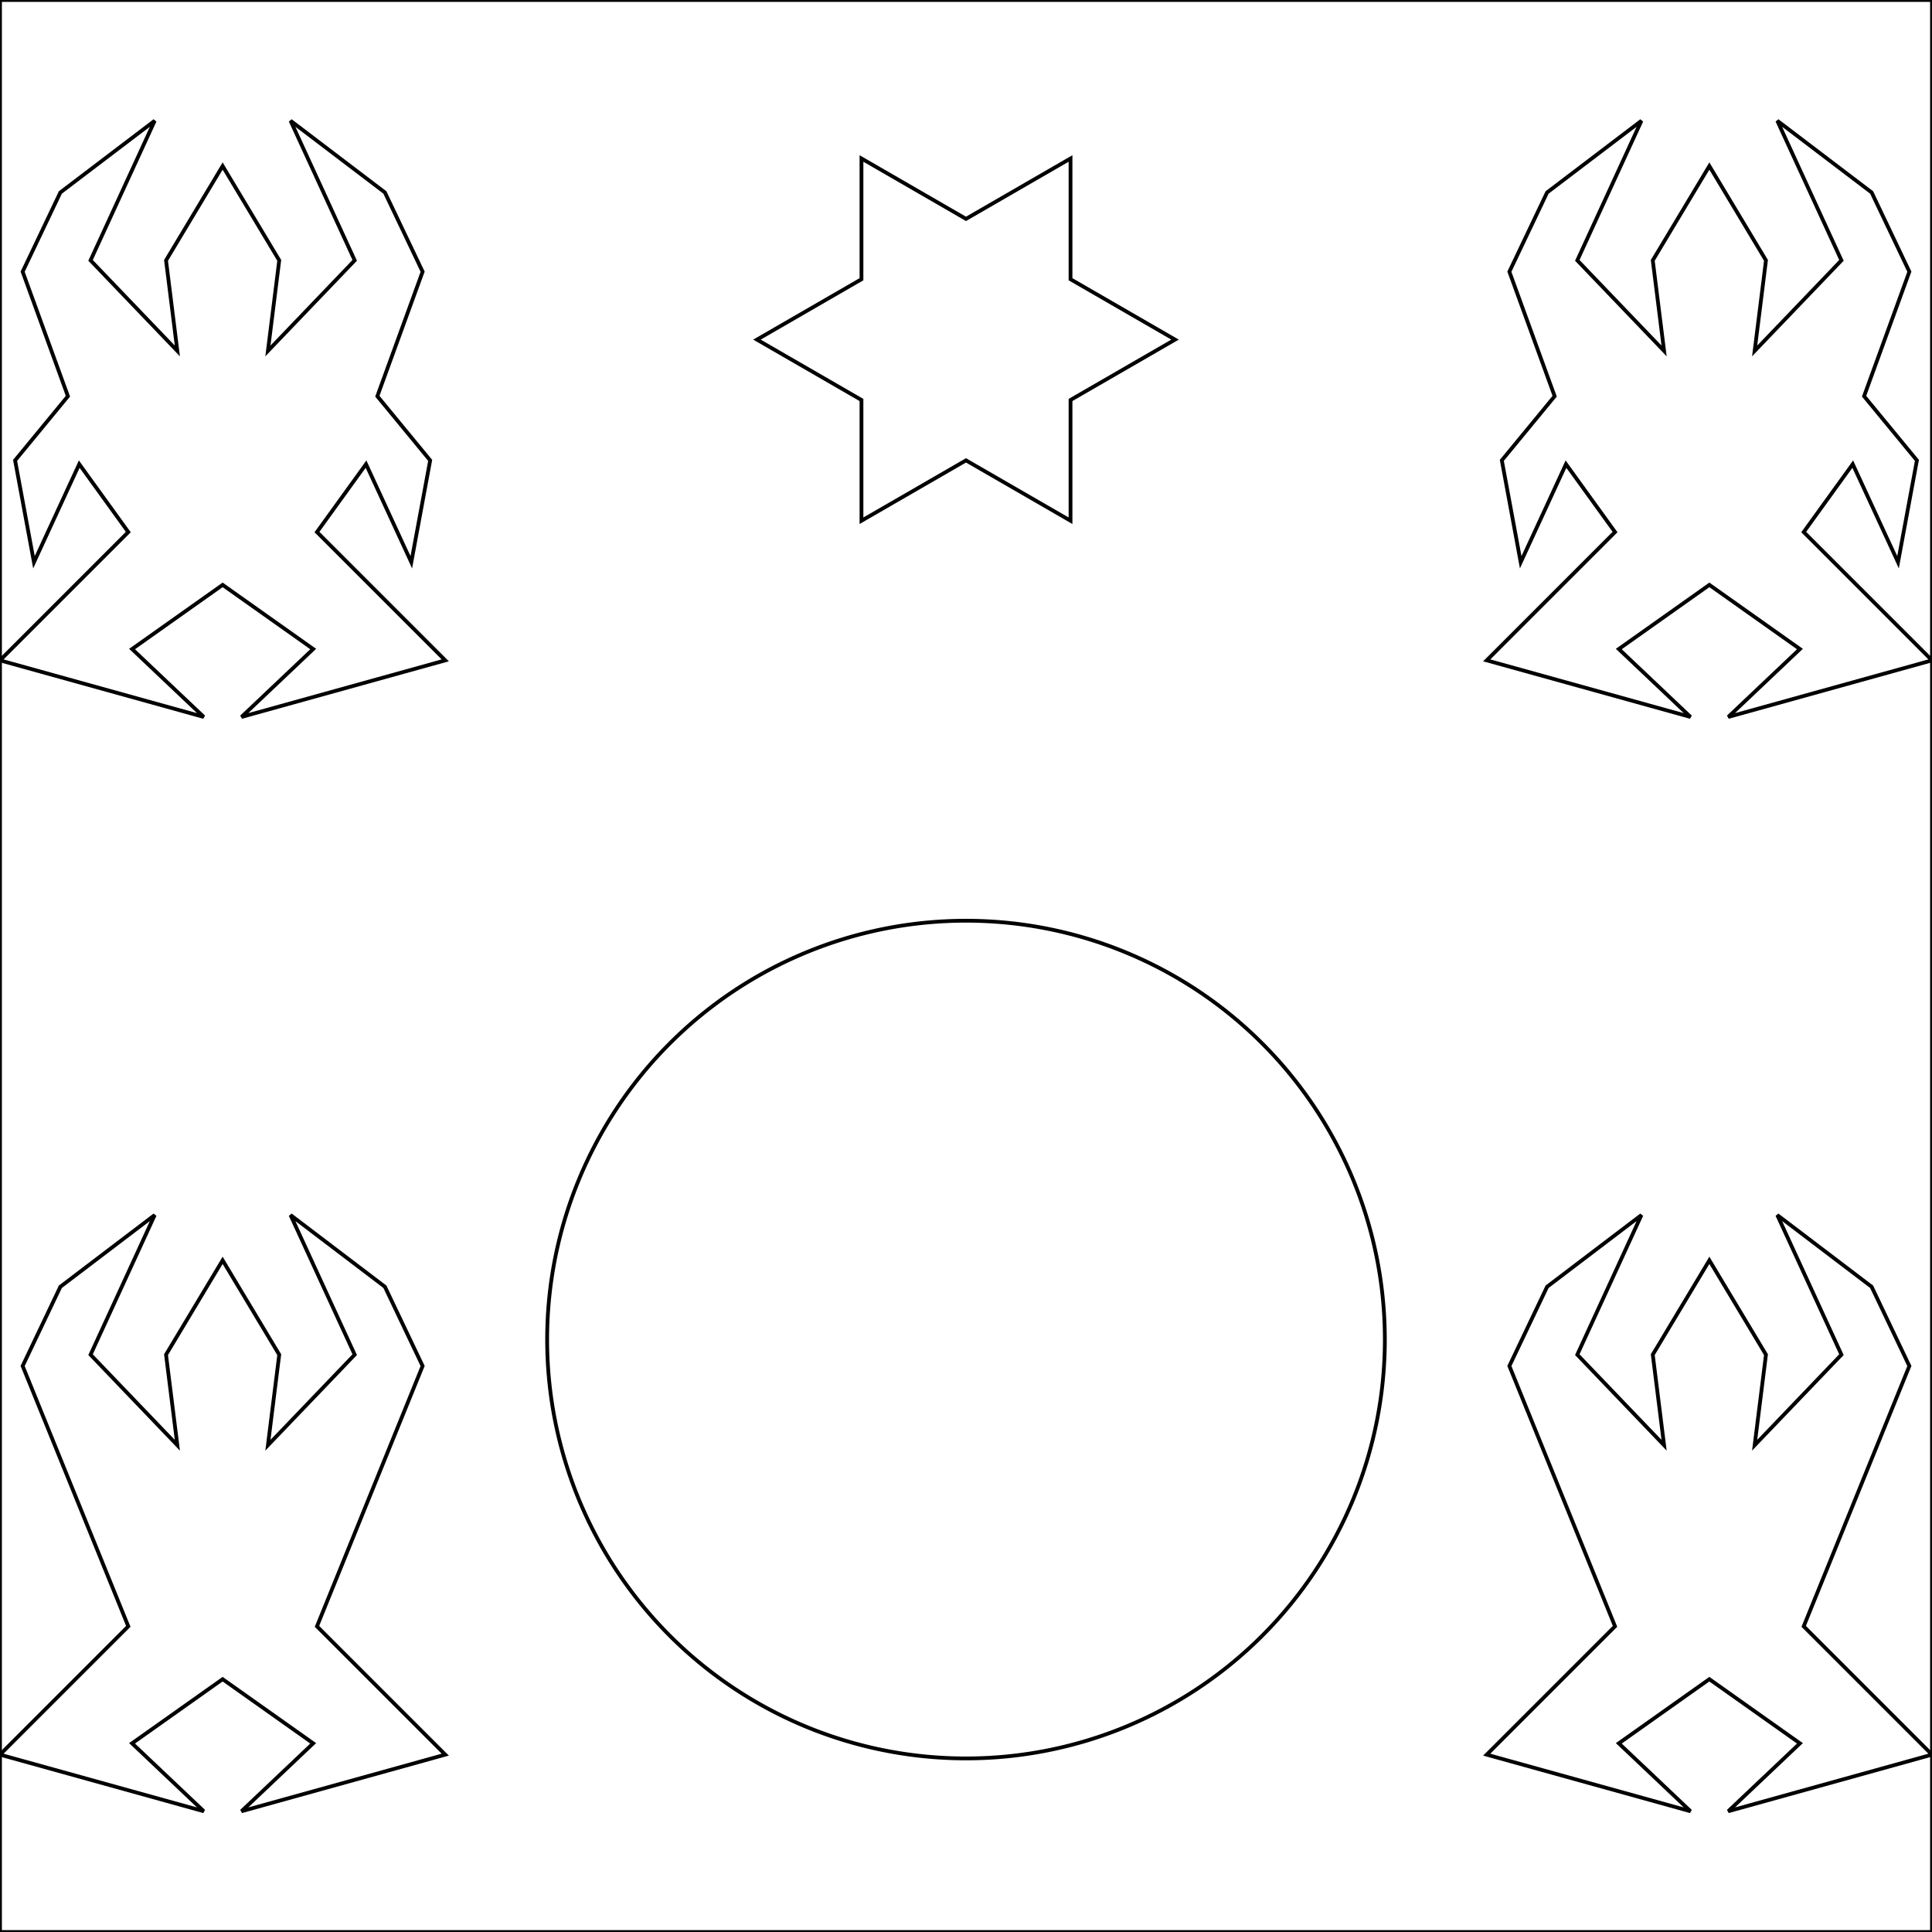 <svg xmlns="http://www.w3.org/2000/svg" width="512" height="512" viewBox="0 0 512 512">
  <mask id="a">
    <circle cx="256" cy="256" r="256" fill="#fff"/>
  </mask>
  <g>
    <path fill="none" d="M0 0h512v512H0z" stroke="currentColor" stroke-width="1"/>
    <path fill="none" d="M41 32 16 51 6 72l12 33-14 17 5 27 12-26 13 18-34 34 54 15-19-18 24-17 24 17-19 18 54-15-34-34 13-18 12 26 5-27-14-17 12-33-10-21-25-19 17 37-23 24 3-24-15-25-15 25 3 24-23-24 17-37zm394 0-25 19-10 21 12 33-14 17 5 27 12-26 13 18-34 34 54 15-19-18 24-17 24 17-19 18 54-15-34-34 13-18 12 26 5-27-14-17 12-33-10-21-25-19 17 37-23 24 3-24-15-25-15 25 3 24-23-24 17-37zM228.3 42v32l-27.7 16 27.7 16v32l27.7-16 27.7 16v-32l27.7-16-27.7-16V42L256 58l-27.7-16zM256 244a111 111 0 0 0-111 111 111 111 0 0 0 111 111 111 111 0 0 0 111-111 111 111 0 0 0-111-111zM41 322l-25 19-10 21 28 69-34 34 54 15-19-18 24-17 24 17-19 18 54-15-34-34 28-69-10-21-25-19 17 37-23 24 3-24-15-25-15 25 3 24-23-24 17-37zm394 0-25 19-10 21 28 69-34 34 54 15-19-18 24-17 24 17-19 18 54-15-34-34 28-69-10-21-25-19 17 37-23 24 3-24-15-25-15 25 3 24-23-24 17-37z" stroke="currentColor" stroke-width="1"/>
  </g>
</svg>
